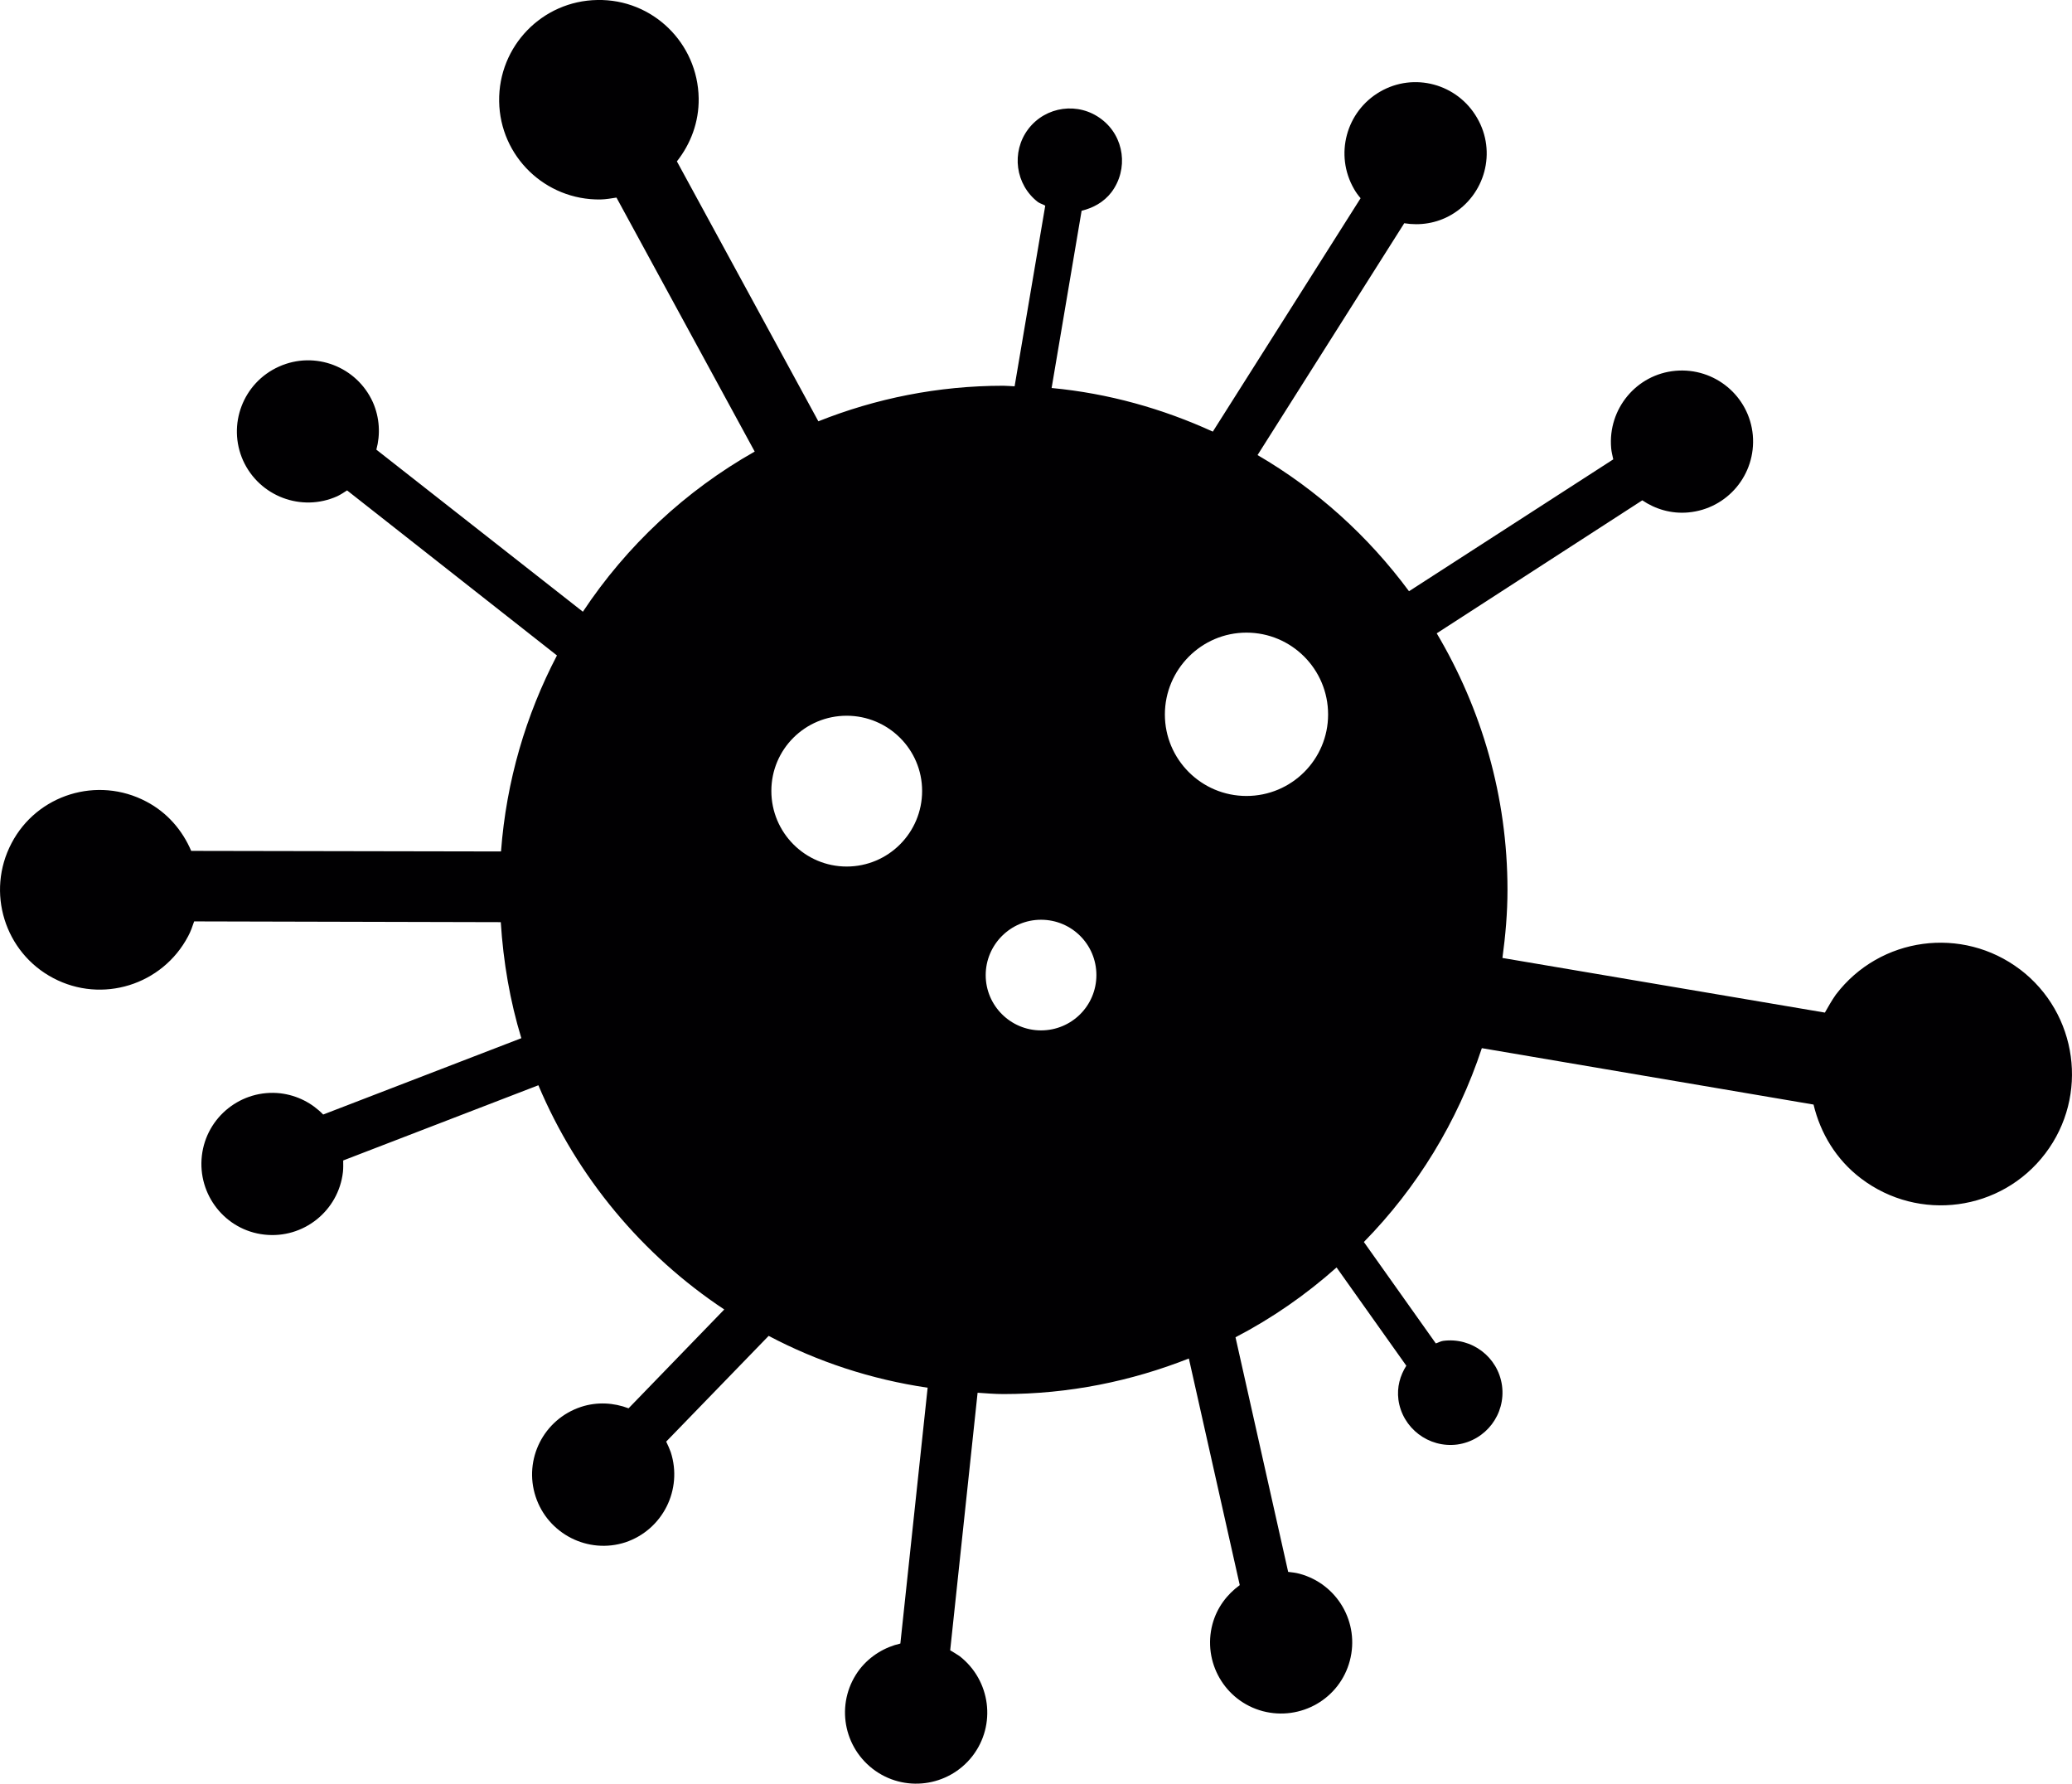 <?xml version="1.0" encoding="UTF-8"?>
<svg id="Capa_1" data-name="Capa 1" xmlns="http://www.w3.org/2000/svg" viewBox="0 0 800 688.54">
  <defs>
    <style>
      .cls-1 {
        fill: #010002;
        stroke-width: 0px;
      }
    </style>
  </defs>
  <path class="cls-1" d="M779.95,374.23c-22.26-16.89-54.08-12.68-71.11,9.68-1.61,2.27-2.93,4.64-4.25,6.96l-124.5-21.09c1.17-8.63,1.95-17.33,1.95-26.27,0-36.19-10.07-69.96-27.32-99.04l79.37-51.34c5.06,3.42,11.24,5.28,17.79,4.67,15.1-1.39,26.2-14.64,24.88-29.84-1.37-15.1-14.74-26.17-29.84-24.83s-26.17,14.74-24.85,29.84c.12,1.52.51,2.86.81,4.35l-78.86,50.9c-15.74-21.26-35.53-39.2-58.48-52.56l56.64-89.49c6.04.98,12.44.07,18.13-3.23,13.1-7.62,17.64-24.34,9.99-37.44-7.6-13.17-24.36-17.72-37.49-10.09-13.1,7.6-17.62,24.36-10.02,37.53.73,1.3,1.56,2.42,2.54,3.57l-57.06,90.1c-19.3-8.82-40.2-14.76-62.24-16.84l11.58-68.42c4.45-1.08,8.55-3.3,11.49-7.11,6.7-8.89,5.06-21.53-3.81-28.22-8.87-6.79-21.53-5.06-28.27,3.79-6.7,8.85-5.01,21.53,3.81,28.25.86.56,1.86.78,2.74,1.34l-11.83,69.72c-1.49-.05-2.91-.22-4.37-.22-25.27,0-49.34,4.94-71.4,13.73l-54.62-100.34c5.3-6.72,8.55-15.13,8.41-24.36C269.42,16.6,251.95-.43,230.62,0c-21.26.34-38.22,17.81-37.9,39.12.32,21.26,17.81,38.17,39.12,37.88,2.13-.05,4.15-.42,6.18-.73l53.37,98.04c-26.68,15.08-49.46,36.36-66.34,61.82l-79.74-62.56c1.59-5.84,1.3-12.29-1.34-18.3-6.23-13.81-22.43-19.99-36.26-13.76-13.88,6.21-20.04,22.46-13.83,36.31,6.28,13.78,22.51,19.94,36.34,13.73,1.34-.64,2.57-1.47,3.79-2.25l81.03,63.71c-11.97,22.9-19.55,48.43-21.6,75.66l-119.62-.22c-3.35-7.87-9.19-14.78-17.33-19.04-18.84-9.95-42.2-2.76-52.05,16.1-9.9,18.84-2.66,42.15,16.1,52.03,18.84,9.97,42.18,2.69,52.1-16.15,1-1.83,1.64-3.74,2.32-5.72l118.39.29c.98,15.42,3.57,30.47,7.94,44.79l-76.51,29.47c-4.23-4.37-9.95-7.4-16.49-8.19-15.05-1.71-28.62,9.09-30.35,24.09-1.73,15.05,9.04,28.79,24.14,30.45,15.03,1.69,28.62-9.14,30.33-24.17.15-1.49.12-2.86.1-4.45l75.36-29.03c14.93,35.41,40.1,65.56,71.77,86.55l-36.95,38.15c-5.69-2.17-12.14-2.59-18.38-.54-14.47,4.81-22.21,20.31-17.5,34.63,4.72,14.42,20.28,22.31,34.65,17.64,14.42-4.84,22.19-20.36,17.52-34.8-.51-1.42-1.1-2.69-1.76-4.08l39.56-40.81c18.84,9.95,39.51,16.79,61.38,20.01l-10.53,98.75c-5.96,1.37-11.56,4.69-15.61,9.8-9.29,12-7.14,29.15,4.89,38.54,12.02,9.31,29.25,7.06,38.56-4.91,9.26-12.02,7.04-29.2-4.96-38.56-1.17-.81-2.42-1.52-3.64-2.27l10.58-99.41c3.32.22,6.6.51,9.97.51,25.29,0,49.39-4.96,71.6-13.73l19.65,87.48c-4.91,3.57-8.8,8.65-10.53,15.03-3.91,14.66,4.72,29.69,19.4,33.62,14.64,3.84,29.71-4.72,33.62-19.43,3.91-14.69-4.79-29.69-19.45-33.62-1.44-.39-2.86-.54-4.35-.71l-20.33-90.56c14.15-7.36,27.15-16.4,39.02-26.95l26.93,37.93c-2.42,3.81-3.67,8.26-3.05,13.12,1.49,10.95,11.66,18.72,22.7,17.3,11.07-1.54,18.77-11.71,17.3-22.73-1.52-11.07-11.71-18.77-22.75-17.28-1.03.15-1.83.68-2.81.98l-27.78-39.15c20.48-20.87,36.14-46.33,45.55-74.82l128.07,21.77c2.64,11.02,8.7,21.24,18.35,28.54,22.31,16.93,54.15,12.71,71.13-9.65,16.91-22.26,12.56-54.08-9.75-71.06ZM326.9,334.49c-16.01,0-29.08-13.05-29.08-29.18s13.07-29.03,29.08-29.03,29.13,12.95,29.13,29.03c0,16.1-13.02,29.18-29.13,29.18ZM401.94,397.74c-11.78,0-21.36-9.58-21.36-21.33s9.58-21.38,21.36-21.38,21.38,9.48,21.38,21.38c-.02,11.83-9.58,21.33-21.38,21.33ZM481.26,307.25c-17.4,0-31.5-14.1-31.5-31.45s14.1-31.6,31.5-31.6,31.52,14.12,31.52,31.6c0,17.35-14.1,31.45-31.52,31.45Z"/>
</svg>